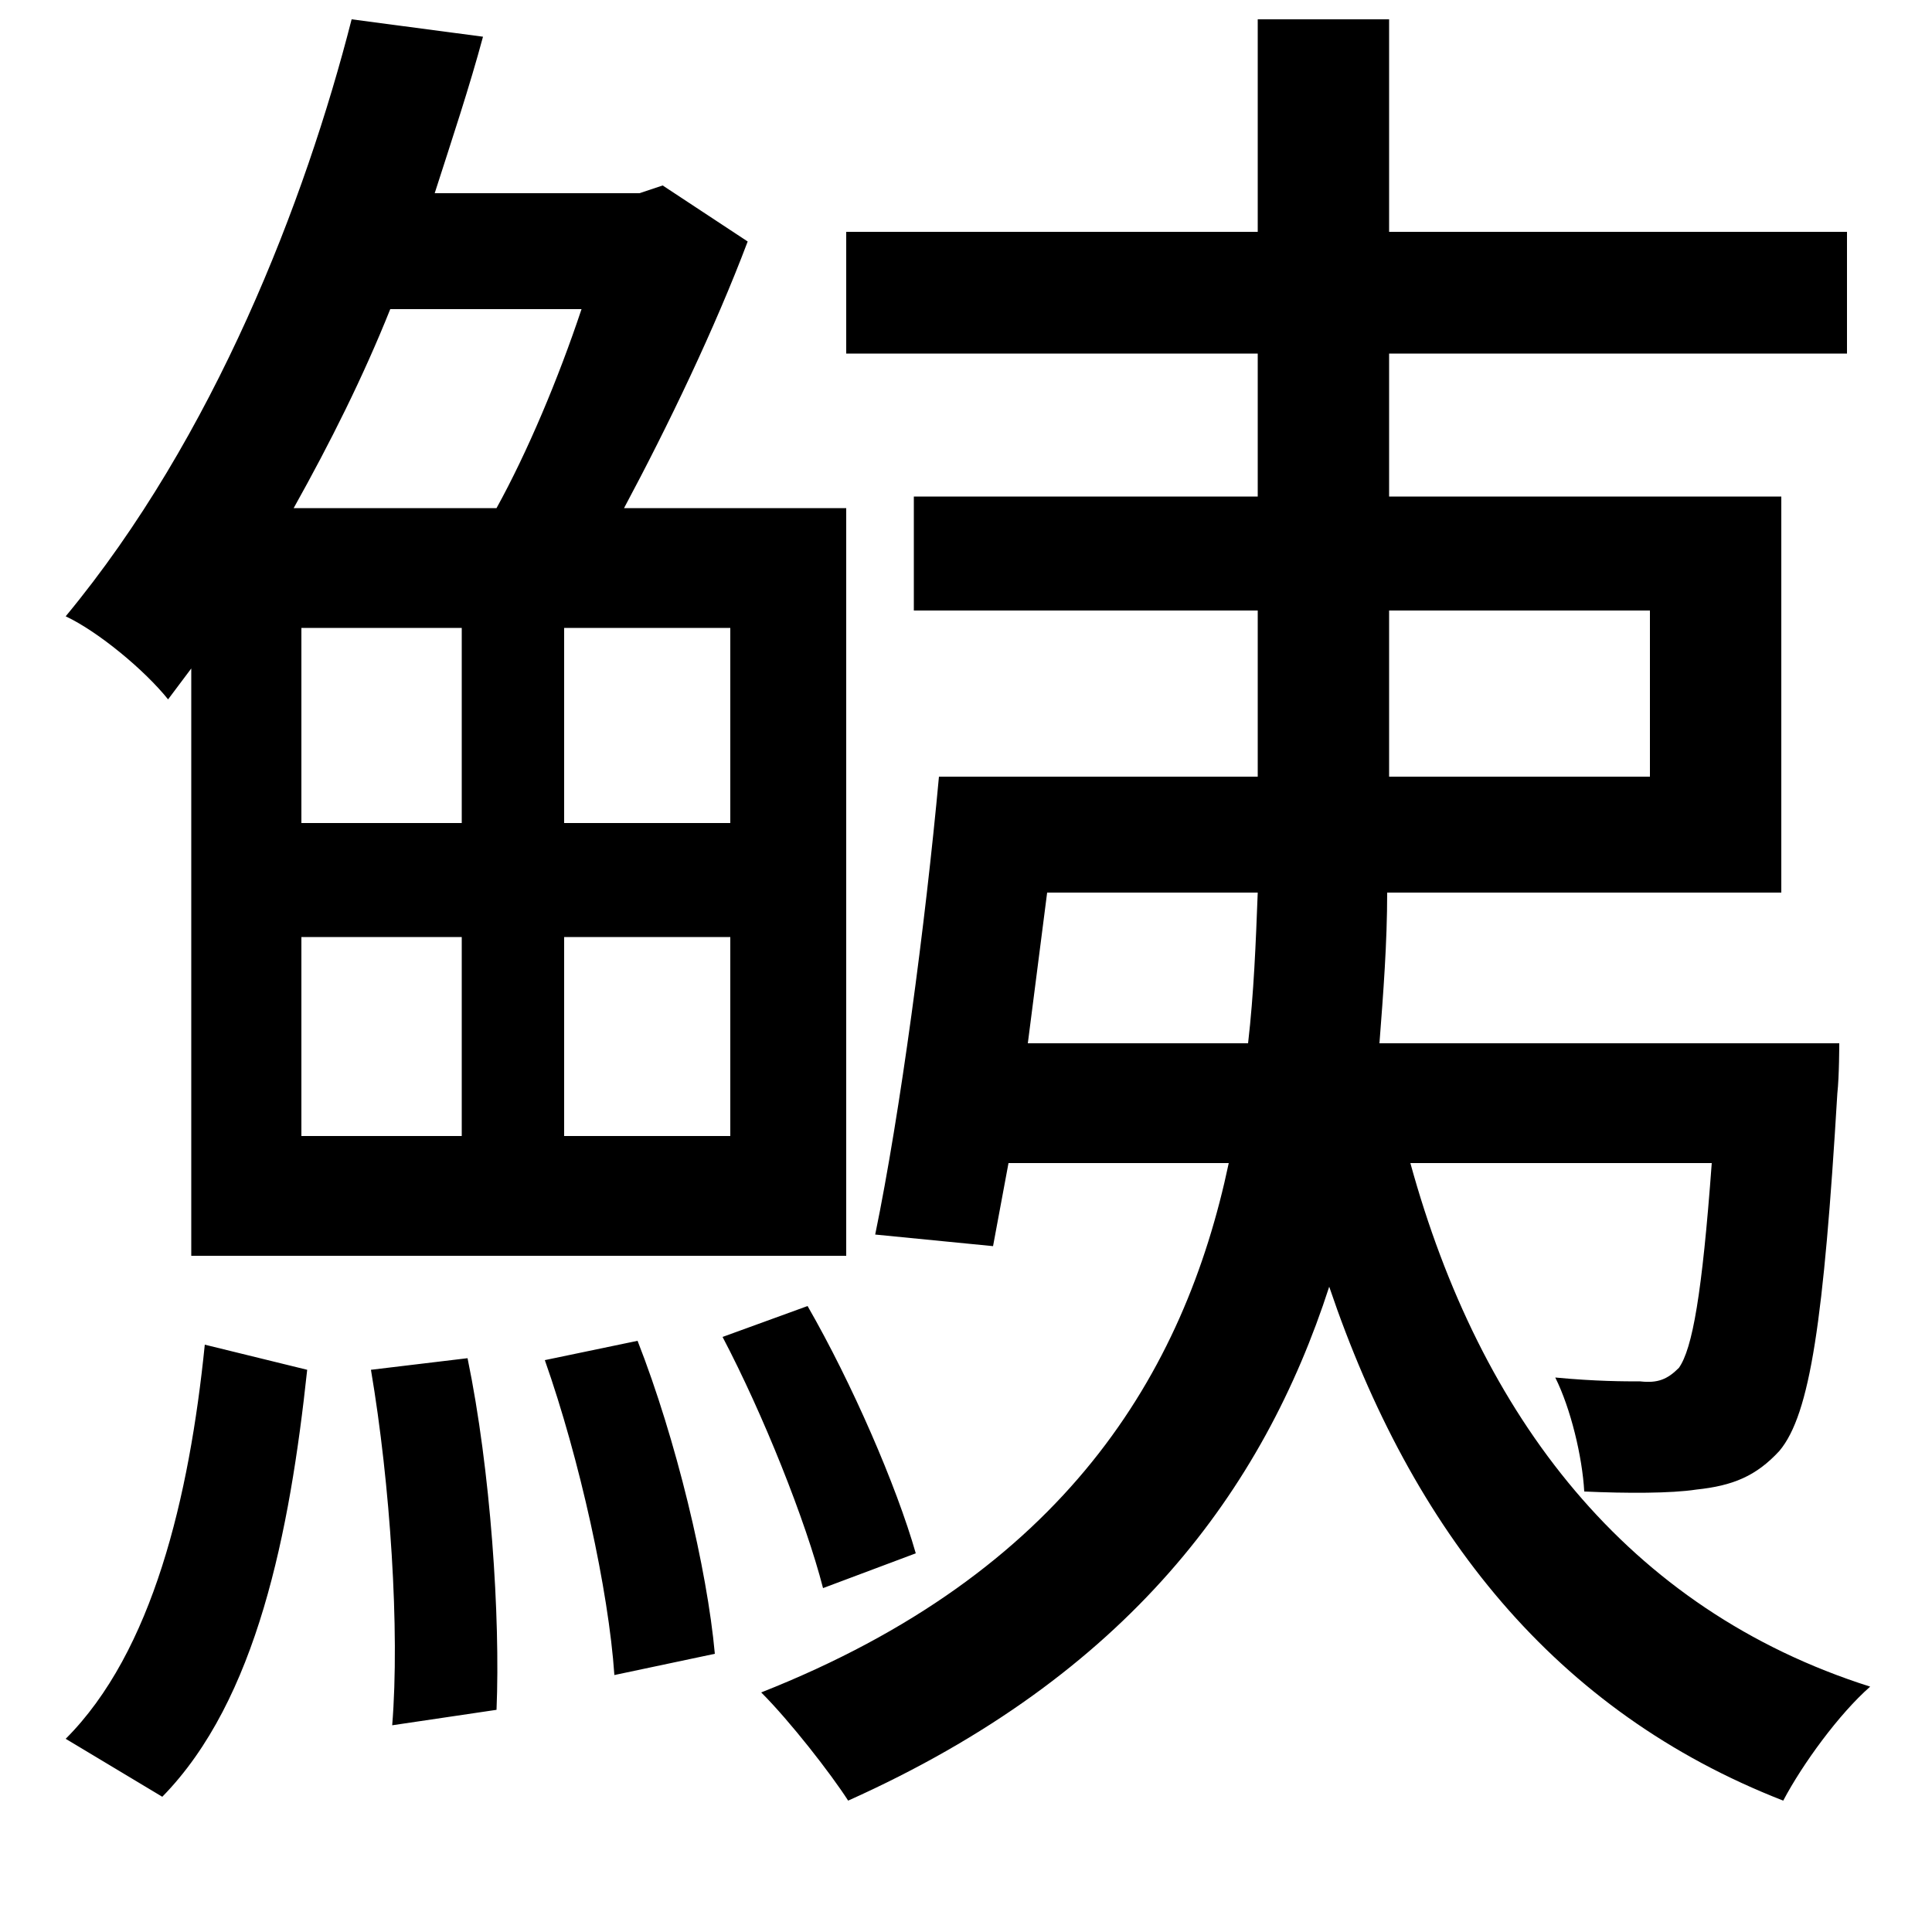 <svg xmlns="http://www.w3.org/2000/svg"
    viewBox="0 0 1000 1000">
  <!--
© 2014-2021 Adobe (http://www.adobe.com/).
Noto is a trademark of Google Inc.
This Font Software is licensed under the SIL Open Font License, Version 1.1. This Font Software is distributed on an "AS IS" BASIS, WITHOUT WARRANTIES OR CONDITIONS OF ANY KIND, either express or implied. See the SIL Open Font License for the specific language, permissions and limitations governing your use of this Font Software.
http://scripts.sil.org/OFL
  -->
<path d="M374 692C395 732 417 787 426 822L474 804C464 769 441 716 418 676ZM282 704C300 755 315 823 318 867L370 856C366 812 350 745 330 694ZM192 709C202 768 207 844 203 893L257 885C259 837 254 761 242 703ZM106 696C98 775 79 855 34 900L84 930C133 880 150 793 159 709ZM651 10L651 120 438 120 438 183 651 183 651 257 473 257 473 316 651 316 651 402 486 402C479 478 466 576 453 639L514 645 522 602 636 602C613 711 551 814 394 876 409 891 430 918 439 932 584 867 654 771 688 666 731 793 805 886 923 932 933 913 952 887 968 873 842 833 766 733 730 602L886 602C881 670 876 698 869 708 863 714 858 716 849 715 841 715 826 715 805 713 813 729 819 754 820 772 842 773 865 773 878 771 897 769 909 764 921 751 937 732 944 683 951 566 952 557 952 540 952 540L714 540C716 514 718 488 718 462L922 462 922 257 719 257 719 183 956 183 956 120 719 120 719 10ZM542 462L651 462C650 488 649 514 646 540L532 540ZM719 316L854 316 854 402 719 402ZM156 485L239 485 239 588 156 588ZM292 485L378 485 378 588 292 588ZM156 325L239 325 239 426 156 426ZM292 325L378 325 378 426 292 426ZM257 263L152 263C171 229 188 195 202 160L301 160C289 196 273 234 257 263ZM182 10C158 104 111 226 34 319 51 327 75 347 87 362L99 346 99 650 438 650 438 263 323 263C346 220 370 170 387 125L343 96 331 100 225 100C234 72 243 45 250 19Z"/>
</svg>